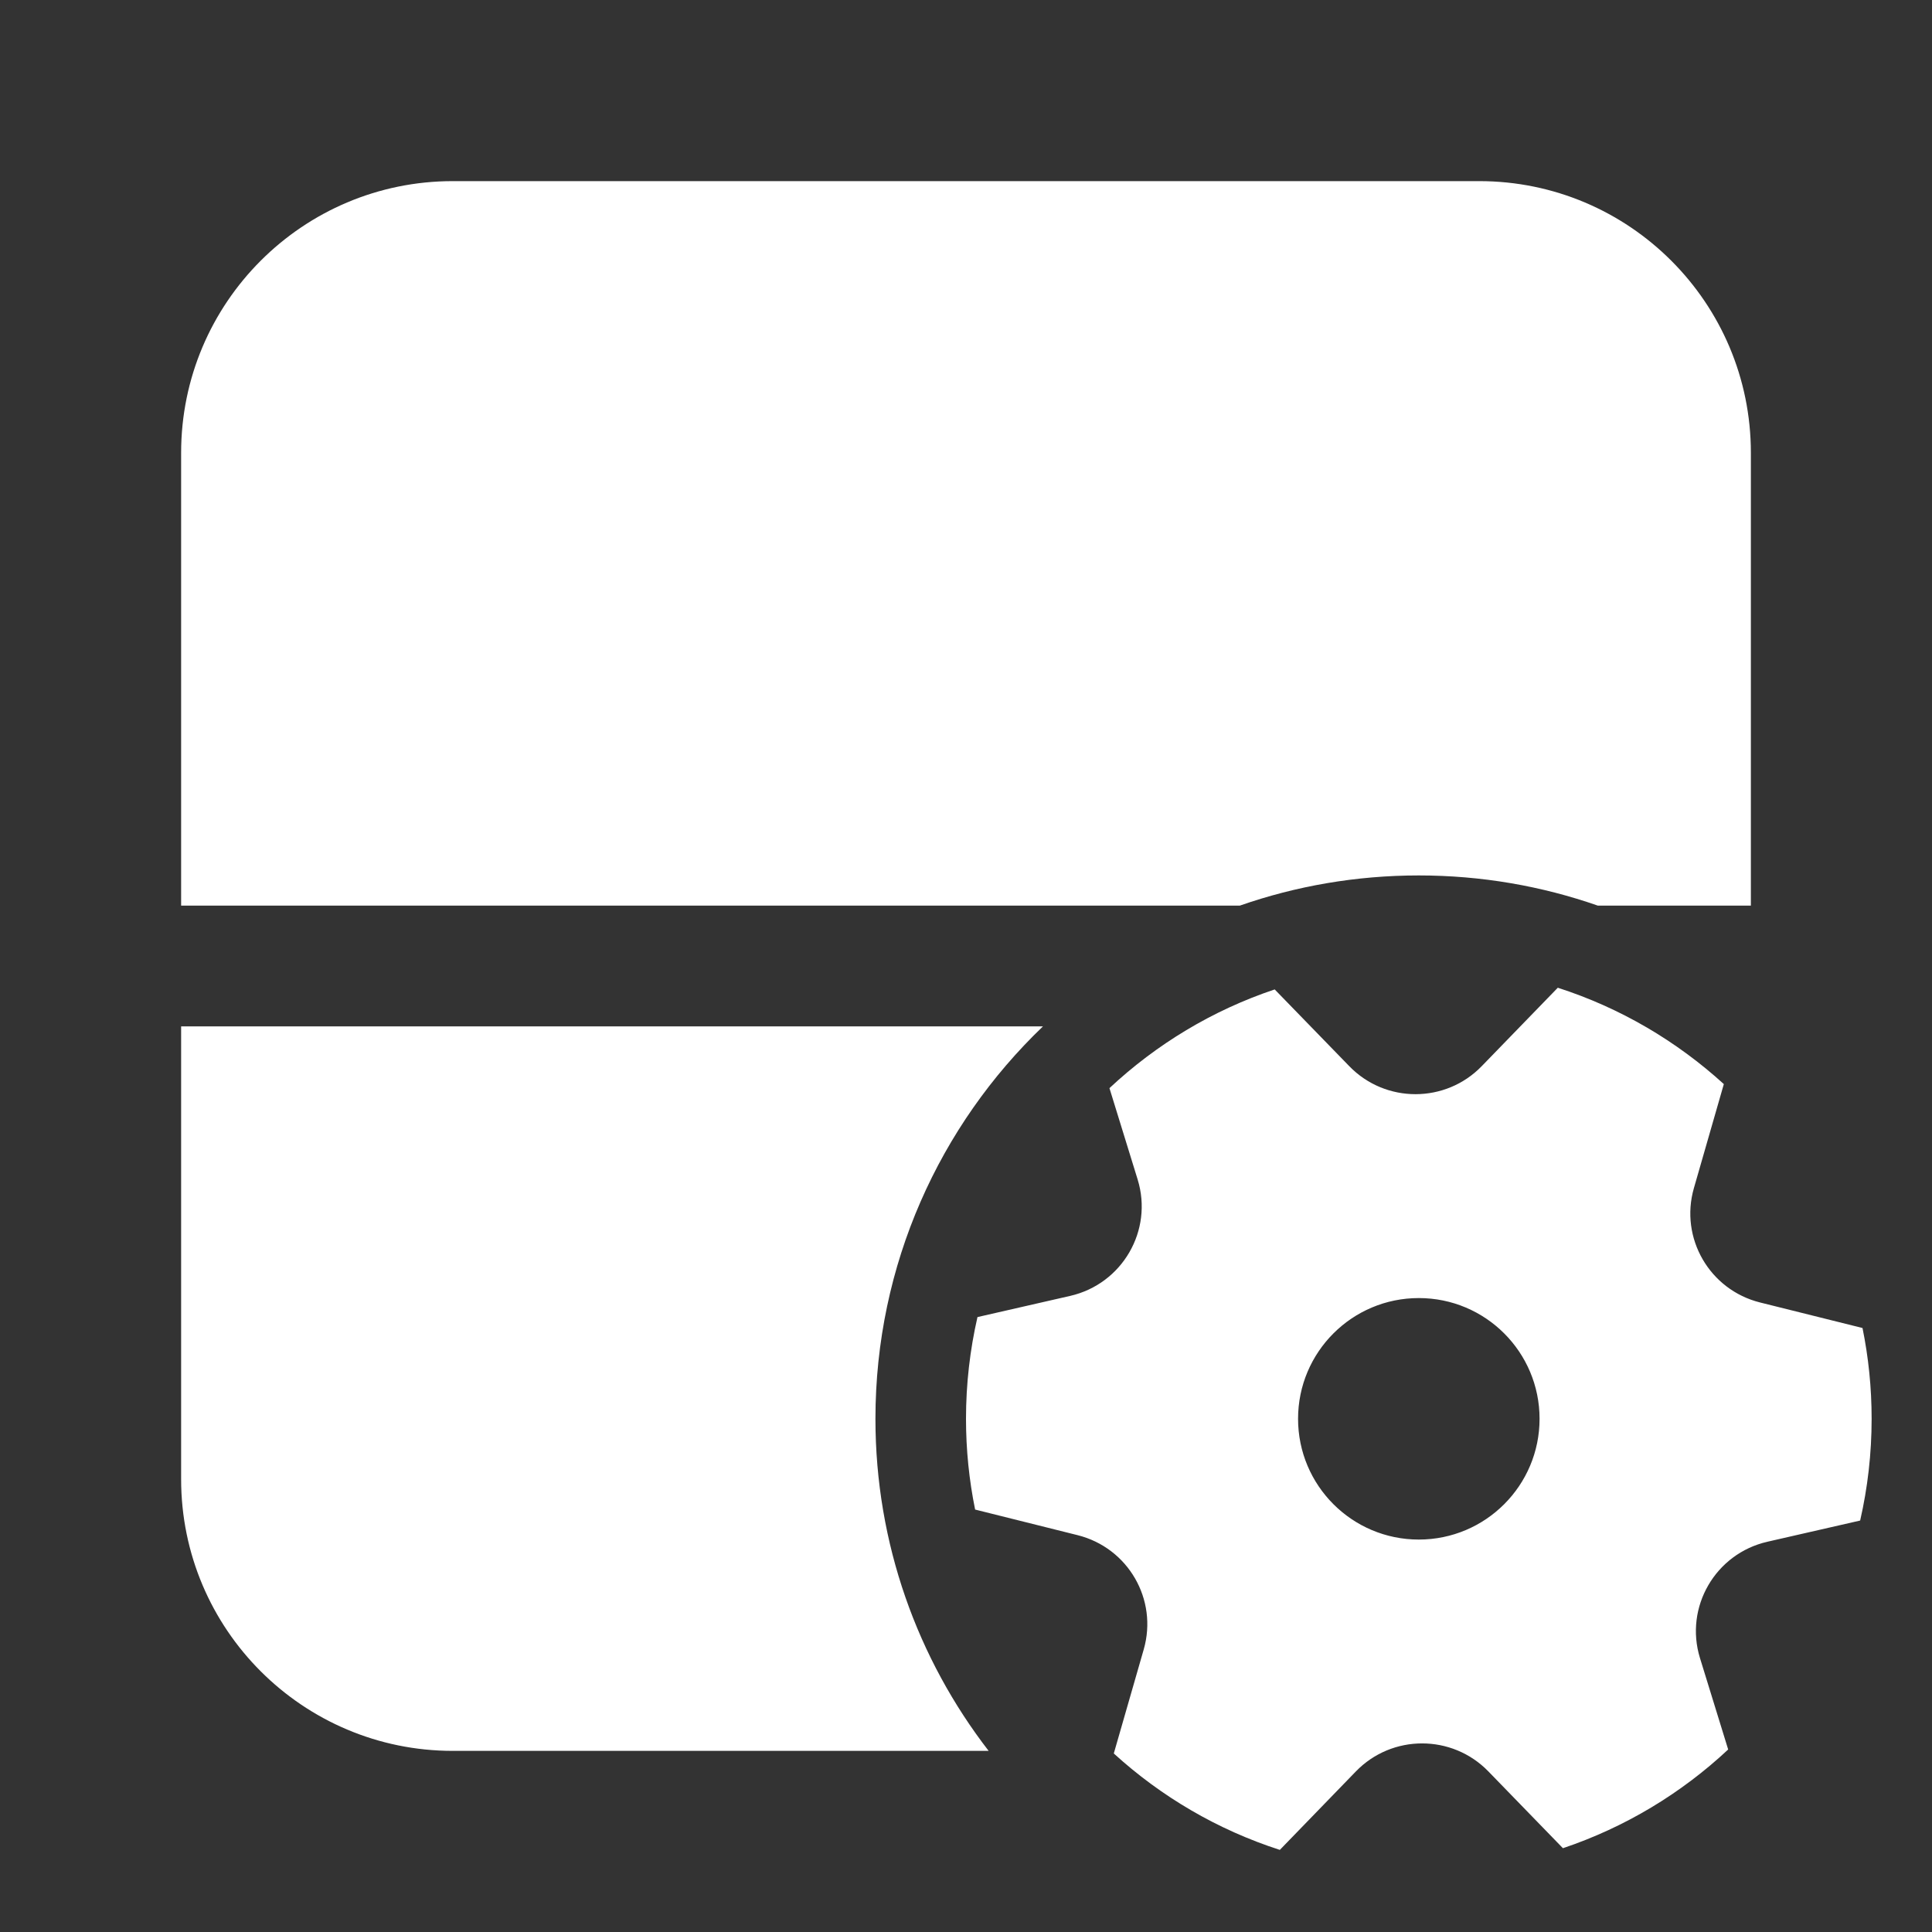 <svg width="32" height="32" viewBox="0 0 32 32" fill="none" xmlns="http://www.w3.org/2000/svg">
<rect x="0" y="0" width="32" height="32" fill="#333333" stroke="none"/>
<path d="M7.5 3C5.015 3 3 5.015 3 7.5V15H20.535C21.463 14.676 22.461 14.5 23.5 14.5C24.539 14.5 25.537 14.676 26.465 15H29V7.5C29 5.015 26.985 3 24.5 3H7.5ZM3 17H17.275C15.565 18.638 14.5 20.945 14.5 23.5C14.5 25.571 15.2 27.479 16.375 29H7.5C5.015 29 3 26.985 3 24.5V17ZM18.843 19.536C19.103 20.38 18.589 21.266 17.726 21.464L16.19 21.815C16.066 22.356 16 22.92 16 23.5C16 24.015 16.052 24.517 16.151 25.003L17.848 25.427C18.685 25.636 19.181 26.493 18.944 27.319L18.448 29.043C19.231 29.757 20.165 30.307 21.198 30.64L22.458 29.34C23.057 28.722 24.051 28.722 24.651 29.339L25.887 30.612C26.917 30.266 27.848 29.703 28.624 28.977L28.157 27.463C27.897 26.62 28.411 25.733 29.274 25.536L30.81 25.185C30.934 24.643 31 24.079 31 23.5C31 22.985 30.948 22.482 30.849 21.996L29.152 21.573C28.315 21.364 27.819 20.506 28.056 19.68L28.552 17.956C27.769 17.243 26.835 16.692 25.802 16.36L24.542 17.659C23.943 18.277 22.949 18.278 22.349 17.66L21.113 16.388C20.082 16.733 19.152 17.297 18.376 18.023L18.843 19.536ZM25.5 23.5C25.5 24.604 24.605 25.5 23.5 25.5C22.395 25.5 21.5 24.604 21.5 23.5C21.5 22.395 22.395 21.5 23.5 21.5C24.605 21.5 25.5 22.395 25.5 23.5Z" fill="#ffffff"/>
</svg>
